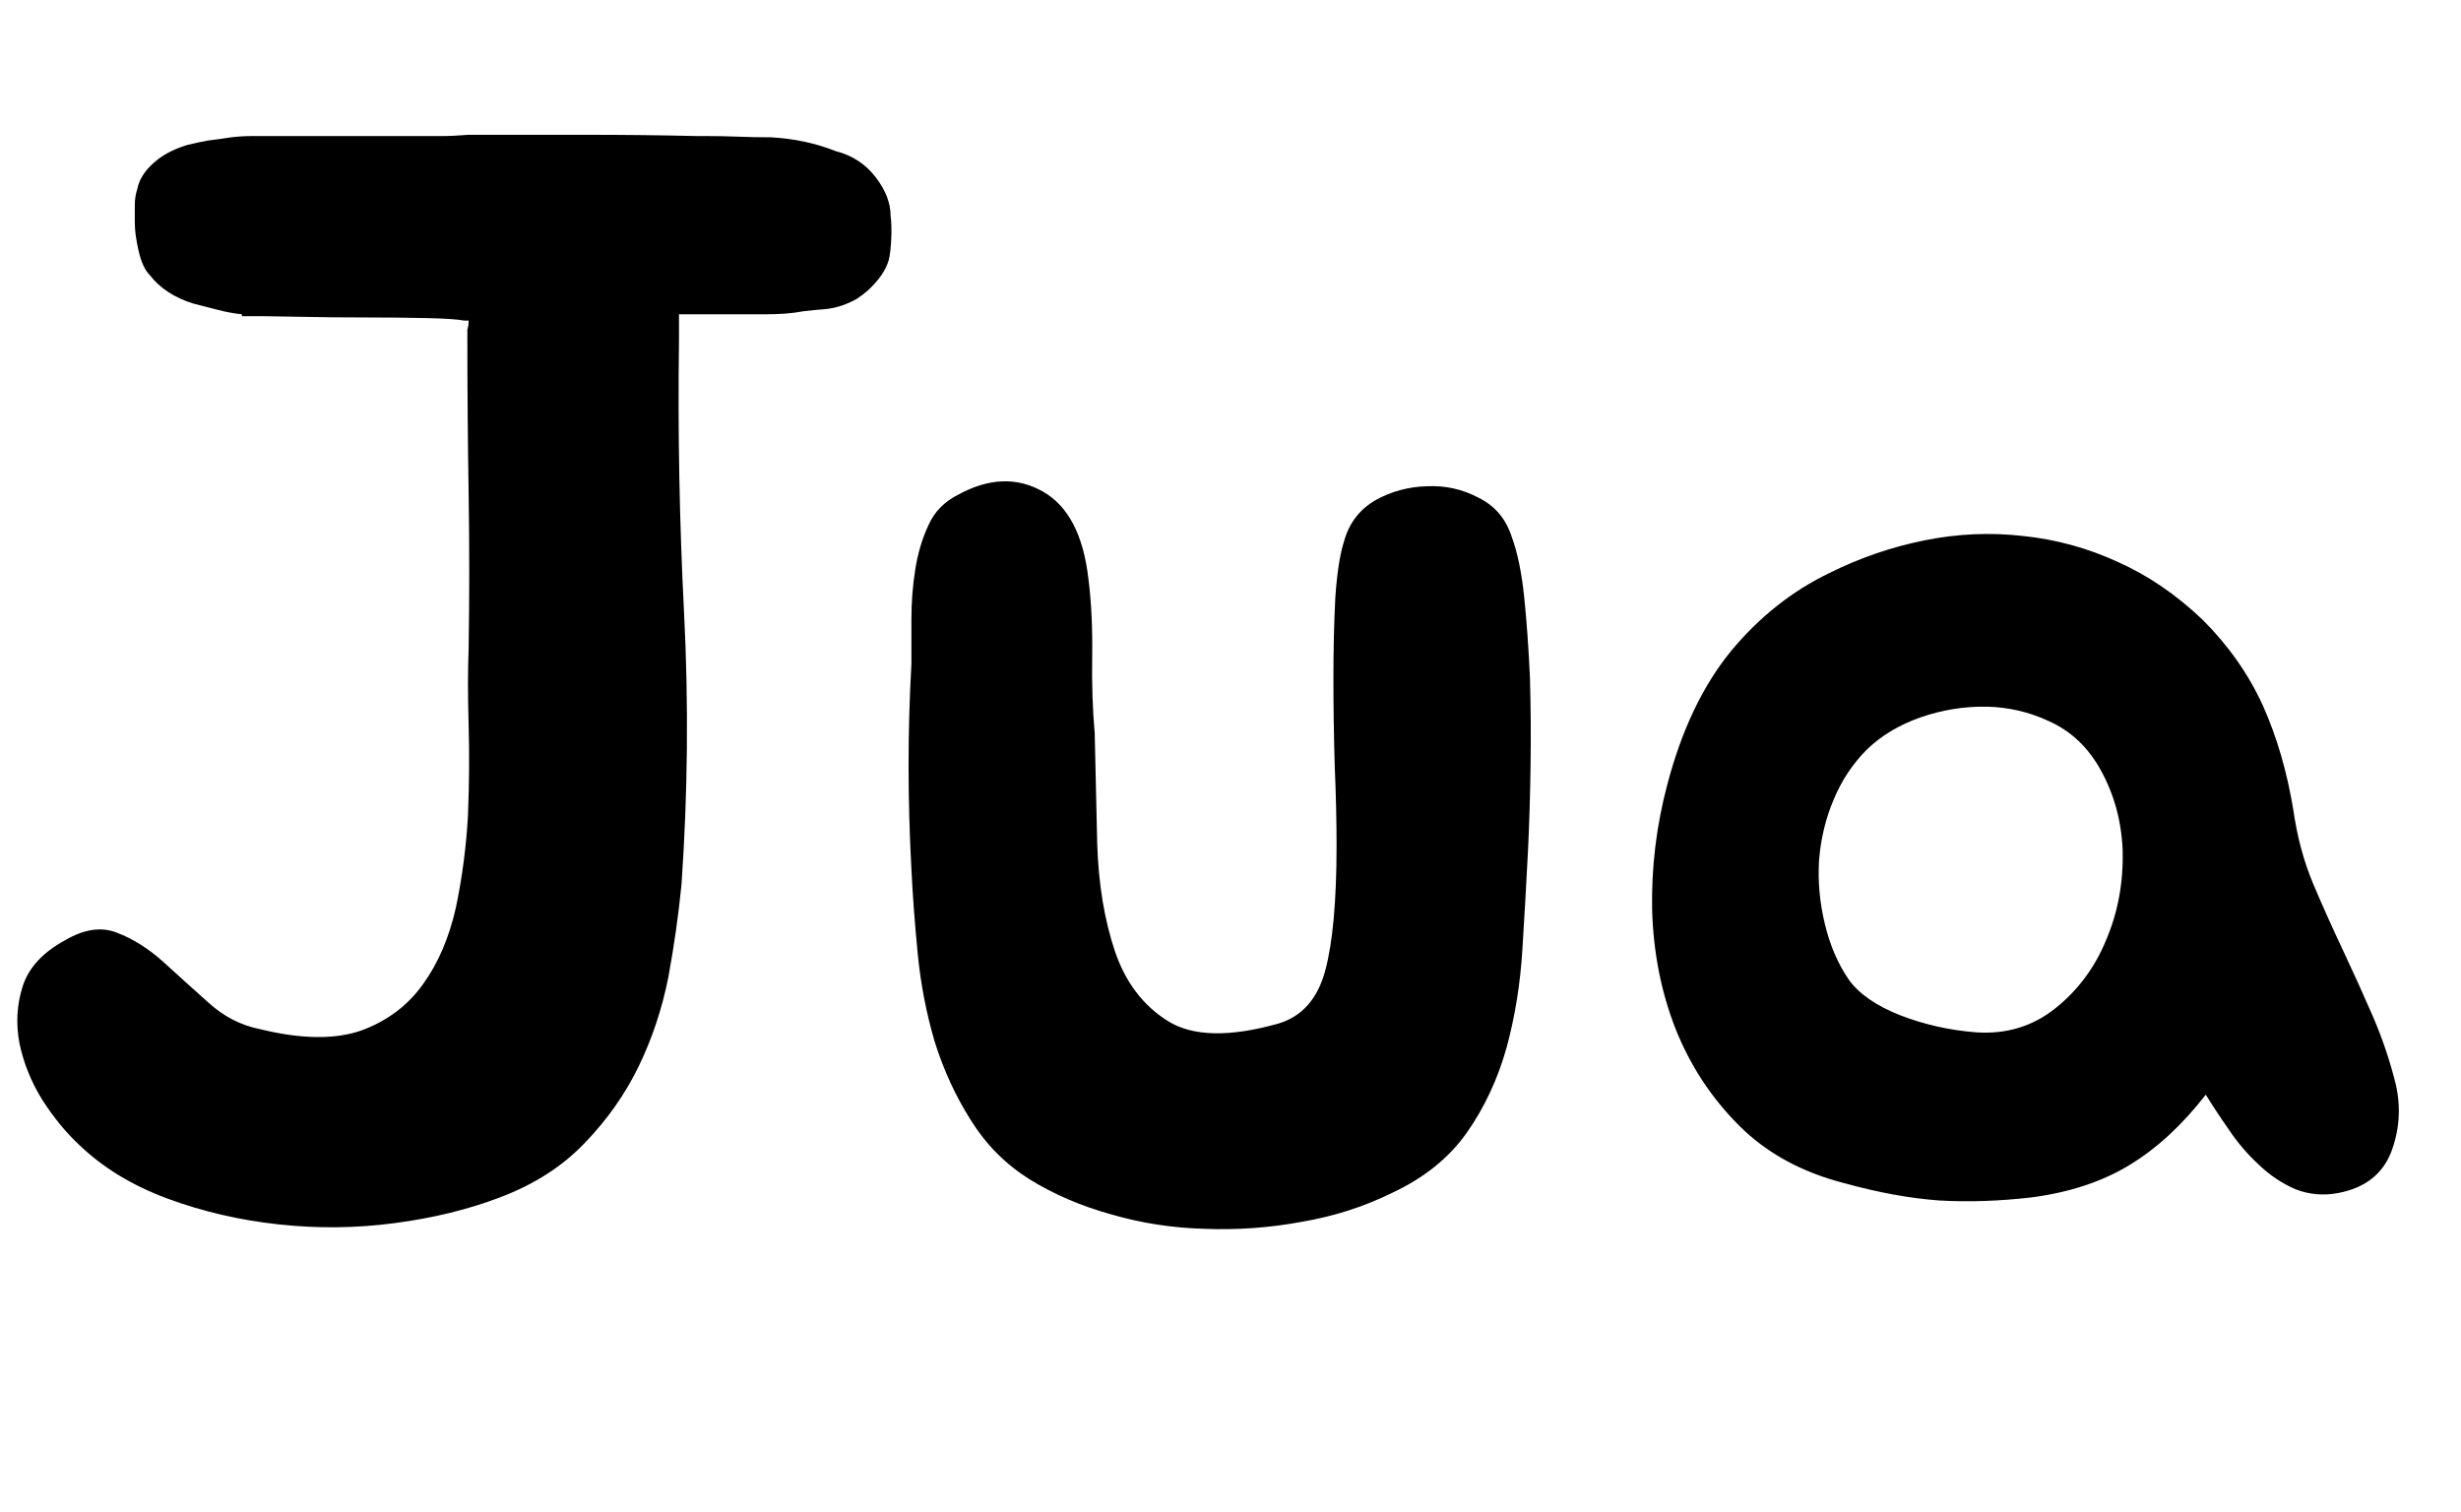 <svg xmlns="http://www.w3.org/2000/svg" xmlns:xlink="http://www.w3.org/1999/xlink" width="39.072" height="24"><path fill="black" d="M13.90 2.81L13.90 2.81Q14.14 3.12 14.14 3.43L14.14 3.43Q14.16 3.58 14.15 3.79Q14.14 4.01 14.11 4.13L14.11 4.13Q14.04 4.37 13.78 4.61L13.78 4.61Q13.70 4.68 13.61 4.74Q13.51 4.80 13.37 4.85L13.37 4.85Q13.22 4.90 13.08 4.91Q12.94 4.92 12.77 4.94L12.77 4.94Q12.60 4.97 12.46 4.98Q12.31 4.99 12.14 4.99L12.14 4.99L10.78 4.99L10.78 5.40Q10.75 7.56 10.86 9.72Q10.97 11.88 10.82 14.04L10.82 14.04Q10.75 14.76 10.61 15.52Q10.46 16.27 10.14 16.93Q9.82 17.59 9.29 18.14Q8.76 18.70 7.94 19.01L7.94 19.01Q7.18 19.30 6.26 19.42Q5.35 19.54 4.43 19.44Q3.50 19.34 2.66 19.03Q1.82 18.72 1.25 18.17L1.25 18.17Q0.94 17.88 0.67 17.46Q0.41 17.04 0.31 16.57Q0.22 16.10 0.36 15.66Q0.50 15.22 1.03 14.93L1.03 14.93Q1.49 14.66 1.86 14.81Q2.23 14.95 2.58 15.26Q2.93 15.58 3.30 15.91Q3.67 16.25 4.13 16.34L4.13 16.34Q5.11 16.58 5.74 16.36Q6.36 16.13 6.72 15.62Q7.08 15.12 7.24 14.40Q7.39 13.68 7.43 12.94Q7.46 12.19 7.44 11.50Q7.42 10.80 7.44 10.32L7.44 10.32Q7.46 9.05 7.44 7.82Q7.42 6.60 7.42 5.33L7.42 5.33L7.42 5.23Q7.44 5.18 7.44 5.09L7.44 5.09L7.37 5.09Q7.22 5.06 6.77 5.05Q6.31 5.04 5.78 5.04Q5.26 5.04 4.79 5.03Q4.32 5.02 4.18 5.02L4.18 5.02L3.84 5.02L3.84 4.99Q3.65 4.97 3.46 4.92Q3.26 4.87 3.07 4.82L3.07 4.82Q2.62 4.68 2.38 4.37L2.38 4.37Q2.26 4.25 2.20 3.98Q2.14 3.72 2.14 3.53L2.14 3.53Q2.14 3.41 2.14 3.26Q2.14 3.12 2.18 3L2.18 3Q2.23 2.74 2.52 2.52L2.52 2.52Q2.71 2.38 2.98 2.30L2.98 2.30Q3.14 2.26 3.31 2.23Q3.48 2.21 3.67 2.18L3.67 2.18Q3.84 2.16 4.01 2.16Q4.18 2.16 4.37 2.16L4.37 2.16L6.67 2.16Q6.82 2.16 7.01 2.16Q7.20 2.16 7.44 2.14L7.44 2.14Q8.38 2.14 9.29 2.14Q10.20 2.14 11.06 2.16L11.06 2.16L11.21 2.16Q11.47 2.16 11.72 2.17Q11.98 2.18 12.24 2.18L12.24 2.18Q12.79 2.21 13.27 2.40L13.27 2.40Q13.66 2.50 13.90 2.81ZM24.26 13.49L24.26 13.49Q24.22 14.28 24.17 15.08Q24.12 15.89 23.92 16.63Q23.71 17.38 23.29 17.98Q22.87 18.58 22.10 18.94L22.10 18.94Q21.43 19.27 20.66 19.40Q19.90 19.54 19.13 19.51Q18.36 19.49 17.64 19.28Q16.92 19.08 16.34 18.72L16.34 18.72Q15.77 18.36 15.41 17.78Q15.05 17.21 14.84 16.54Q14.64 15.86 14.57 15.14Q14.50 14.42 14.47 13.80L14.47 13.80Q14.38 12.14 14.47 10.54L14.47 10.54Q14.47 10.22 14.47 9.83Q14.47 9.43 14.53 9.05Q14.59 8.66 14.74 8.34Q14.88 8.02 15.22 7.85L15.22 7.85Q15.94 7.46 16.55 7.80Q17.16 8.14 17.28 9.19L17.28 9.19Q17.35 9.74 17.34 10.42Q17.33 11.09 17.38 11.64L17.38 11.64Q17.40 12.46 17.42 13.40Q17.45 14.35 17.70 15.10Q17.95 15.84 18.54 16.21Q19.13 16.58 20.30 16.25L20.30 16.25Q20.86 16.08 21.04 15.41Q21.22 14.74 21.22 13.42L21.22 13.42Q21.22 12.84 21.19 12.14Q21.17 11.45 21.17 10.76Q21.17 10.08 21.20 9.49Q21.24 8.90 21.34 8.59L21.34 8.59Q21.46 8.16 21.84 7.94Q22.22 7.73 22.66 7.72Q23.09 7.70 23.47 7.90Q23.86 8.09 24 8.52L24 8.52Q24.14 8.90 24.20 9.49Q24.26 10.08 24.29 10.76Q24.31 11.45 24.30 12.16Q24.29 12.86 24.26 13.49ZM29.04 9.10L29.04 9.10Q29.76 8.74 30.55 8.58Q31.34 8.42 32.12 8.51Q32.90 8.59 33.62 8.92Q34.34 9.24 34.97 9.84L34.97 9.84Q35.59 10.46 35.93 11.21Q36.26 11.95 36.41 12.86L36.41 12.86Q36.50 13.49 36.72 14.02Q36.94 14.54 37.19 15.07Q37.44 15.60 37.67 16.13Q37.90 16.66 38.04 17.23L38.04 17.23Q38.16 17.78 37.96 18.30Q37.75 18.82 37.13 18.94L37.13 18.94Q36.77 19.01 36.44 18.88Q36.12 18.74 35.86 18.49Q35.59 18.24 35.39 17.94Q35.18 17.64 35.02 17.38L35.02 17.38Q34.46 18.10 33.82 18.49Q33.17 18.89 32.26 19.01L32.26 19.01Q31.49 19.10 30.79 19.06Q30.10 19.01 29.30 18.79L29.30 18.79Q28.27 18.53 27.61 17.87Q26.95 17.21 26.60 16.33Q26.26 15.46 26.23 14.45Q26.21 13.44 26.47 12.46L26.47 12.46Q26.81 11.16 27.48 10.34Q28.15 9.53 29.04 9.10ZM29.64 11.90L29.64 11.90Q29.30 12.24 29.11 12.70Q28.92 13.15 28.88 13.66Q28.85 14.16 28.97 14.66Q29.09 15.17 29.35 15.55L29.35 15.55Q29.59 15.89 30.17 16.12Q30.74 16.34 31.37 16.39L31.37 16.39Q32.09 16.44 32.63 16.01Q33.17 15.58 33.44 14.92Q33.72 14.26 33.70 13.50Q33.67 12.74 33.29 12.12L33.29 12.12Q33 11.66 32.53 11.45Q32.06 11.23 31.54 11.22Q31.01 11.21 30.49 11.39Q29.98 11.57 29.64 11.90Z"/></svg>
